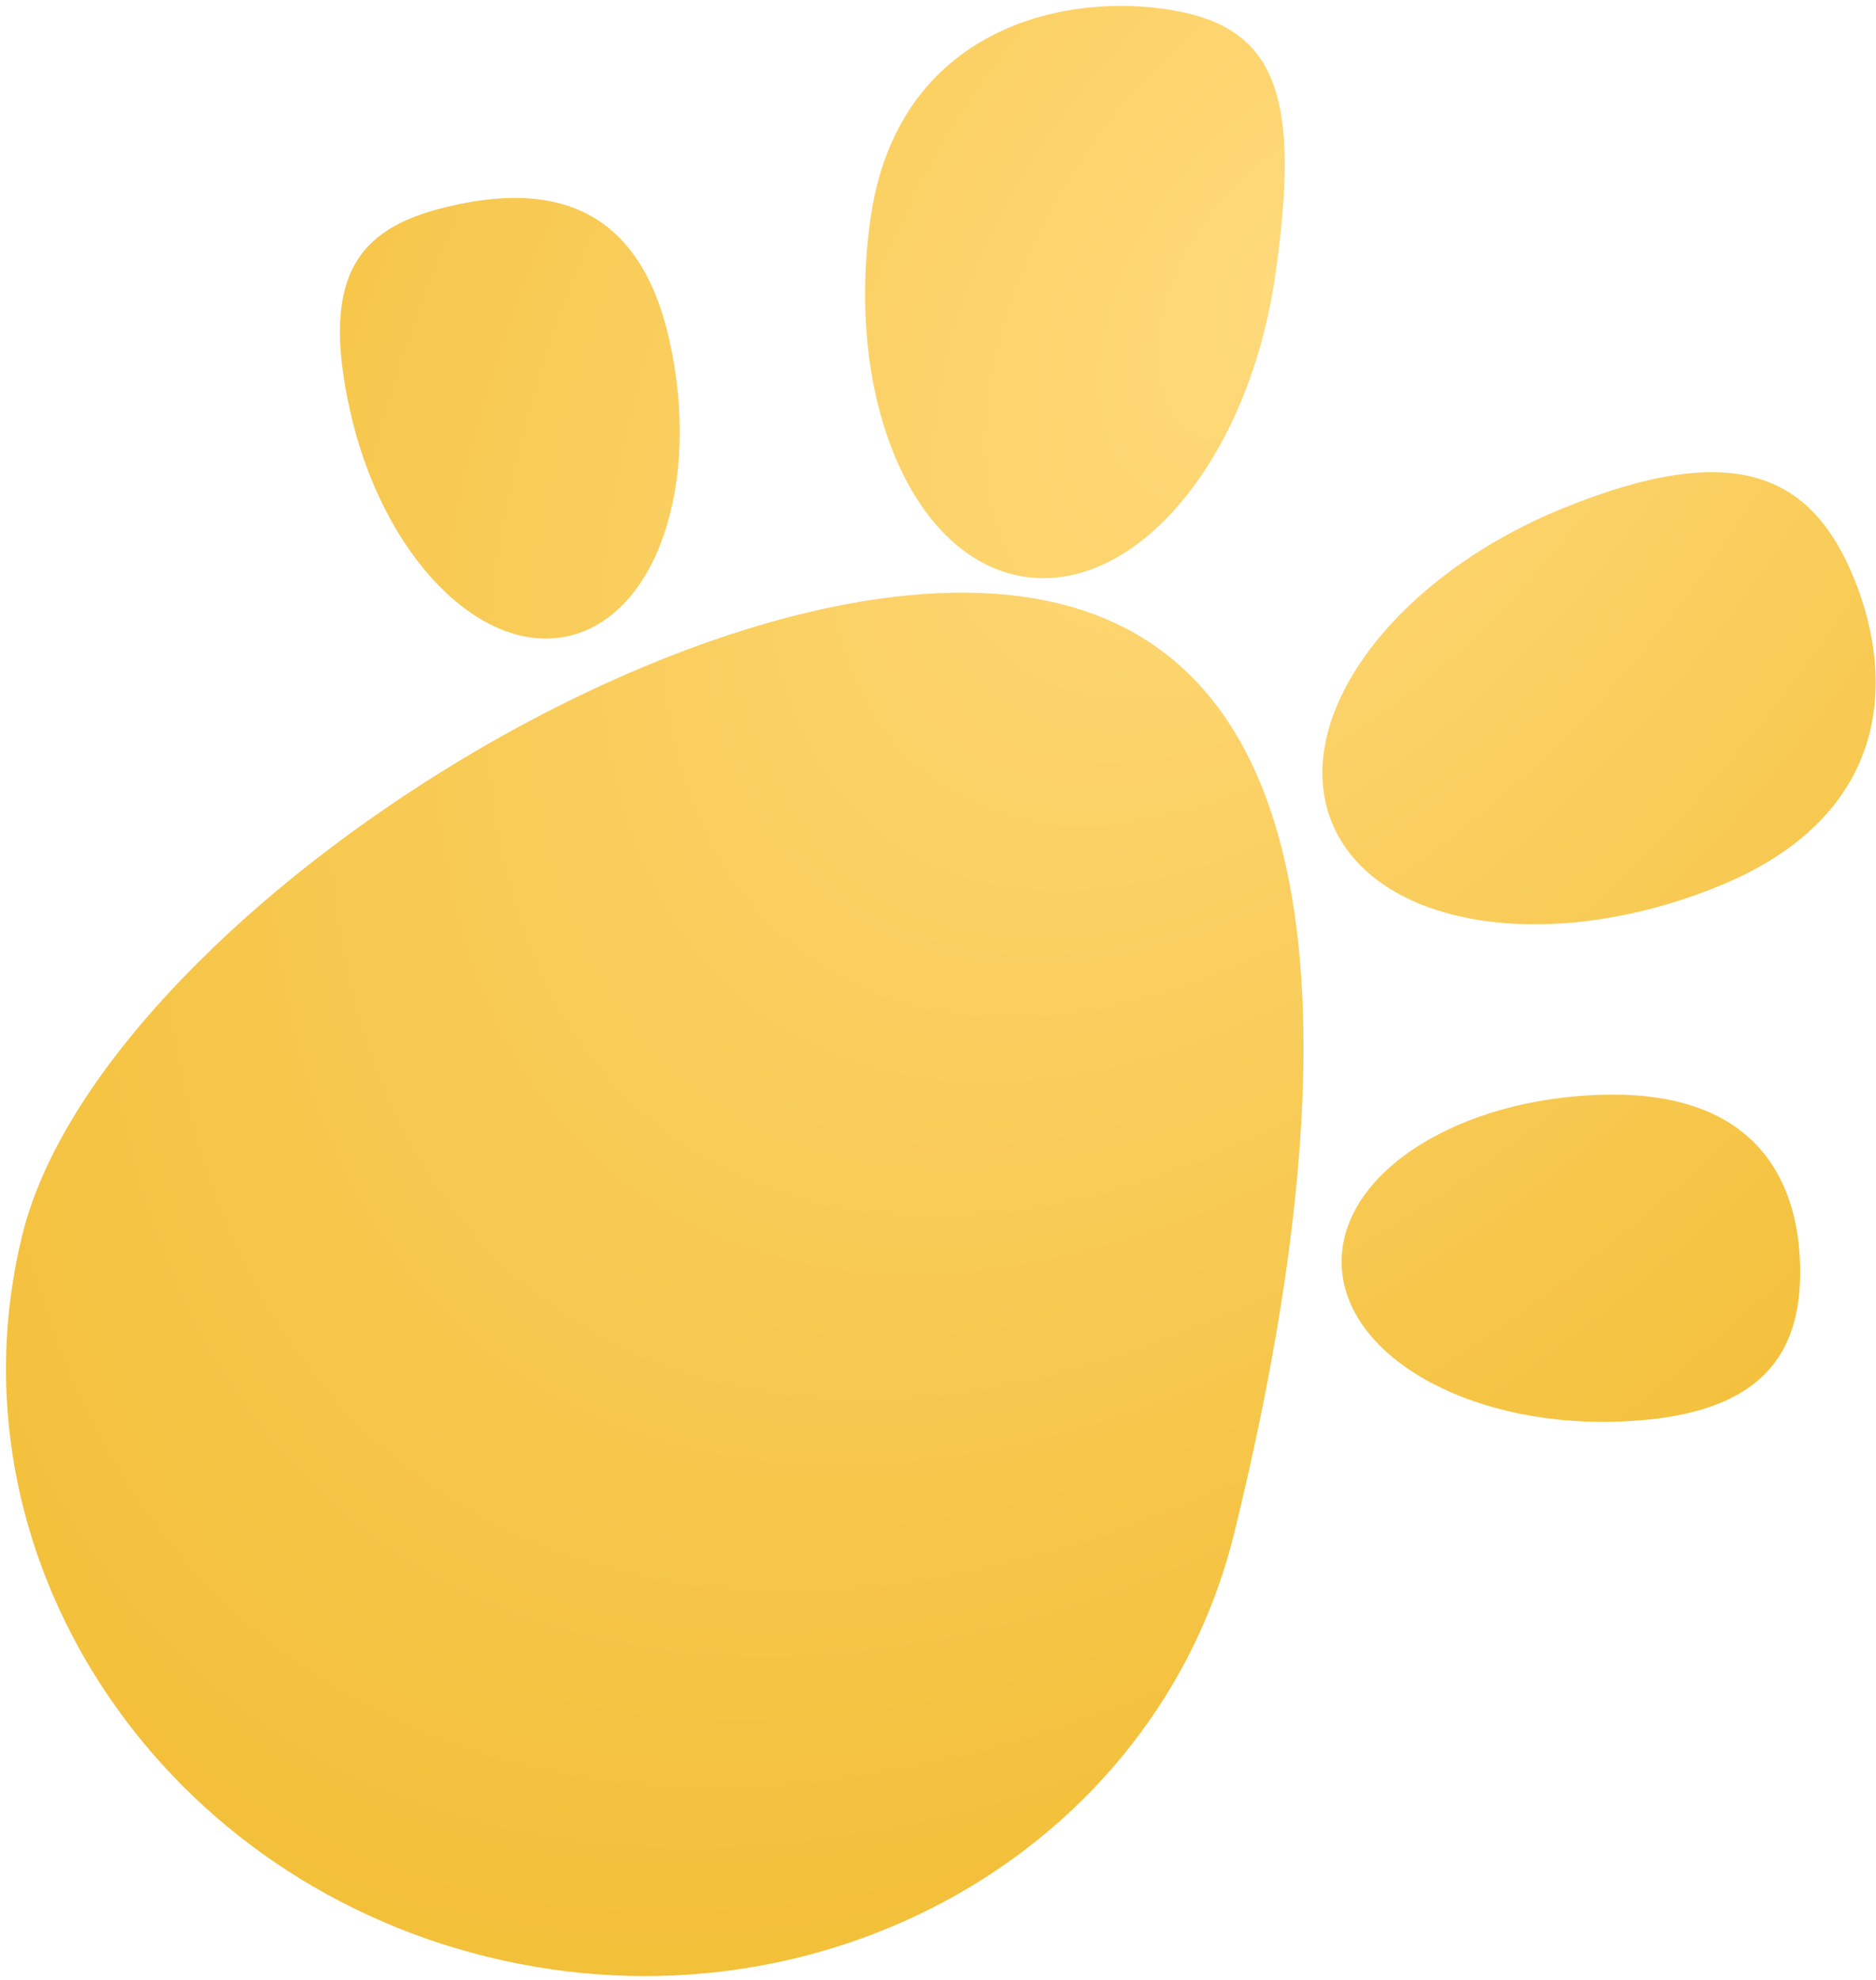 <svg width="289" height="305" viewBox="0 0 289 305" fill="none" xmlns="http://www.w3.org/2000/svg">
<path fill-rule="evenodd" clip-rule="evenodd" d="M264.59 136.56C238.297 147.205 211.693 142.771 205.169 126.655C198.645 110.54 214.67 88.847 240.963 78.202C267.256 67.557 279.127 73.072 285.652 89.187C292.176 105.302 290.883 125.915 264.59 136.56ZM248.299 218.976C225.602 219.447 206.968 208.552 206.679 194.641C206.39 180.73 224.556 169.071 247.252 168.6C269.949 168.128 277.021 181.162 277.31 195.073C277.599 208.983 270.995 218.504 248.299 218.976ZM75.098 301.388C23.541 288.714 -8.548 238.95 3.426 190.237C15.401 141.524 111.64 80.294 163.198 92.968C214.756 105.641 202.108 187.419 190.133 236.133C178.159 284.846 126.656 314.062 75.098 301.388ZM87.543 97.965C73.967 101.015 58.928 85.533 53.951 63.383C48.974 41.234 56.137 34.713 69.712 31.662C83.288 28.612 98.135 30.188 103.112 52.337C108.089 74.486 101.118 94.915 87.543 97.965ZM157.966 88.846C140.758 86.37 130.082 61.602 134.122 33.525C138.162 5.448 162.257 -1.091 179.465 1.385C196.674 3.861 200.479 14.414 196.44 42.491C192.4 70.568 175.175 91.322 157.966 88.846Z" fill="url(#paint0_radial_1_39)"/>
<defs>
<radialGradient id="paint0_radial_1_39" cx="0" cy="0" r="1" gradientUnits="userSpaceOnUse" gradientTransform="translate(197.584 43.78) rotate(124.577) scale(296.879 181.958)">
<stop stop-color="#FFDA7B"/>
<stop offset="1" stop-color="#F3BF38"/>
</radialGradient>
</defs>
</svg>
